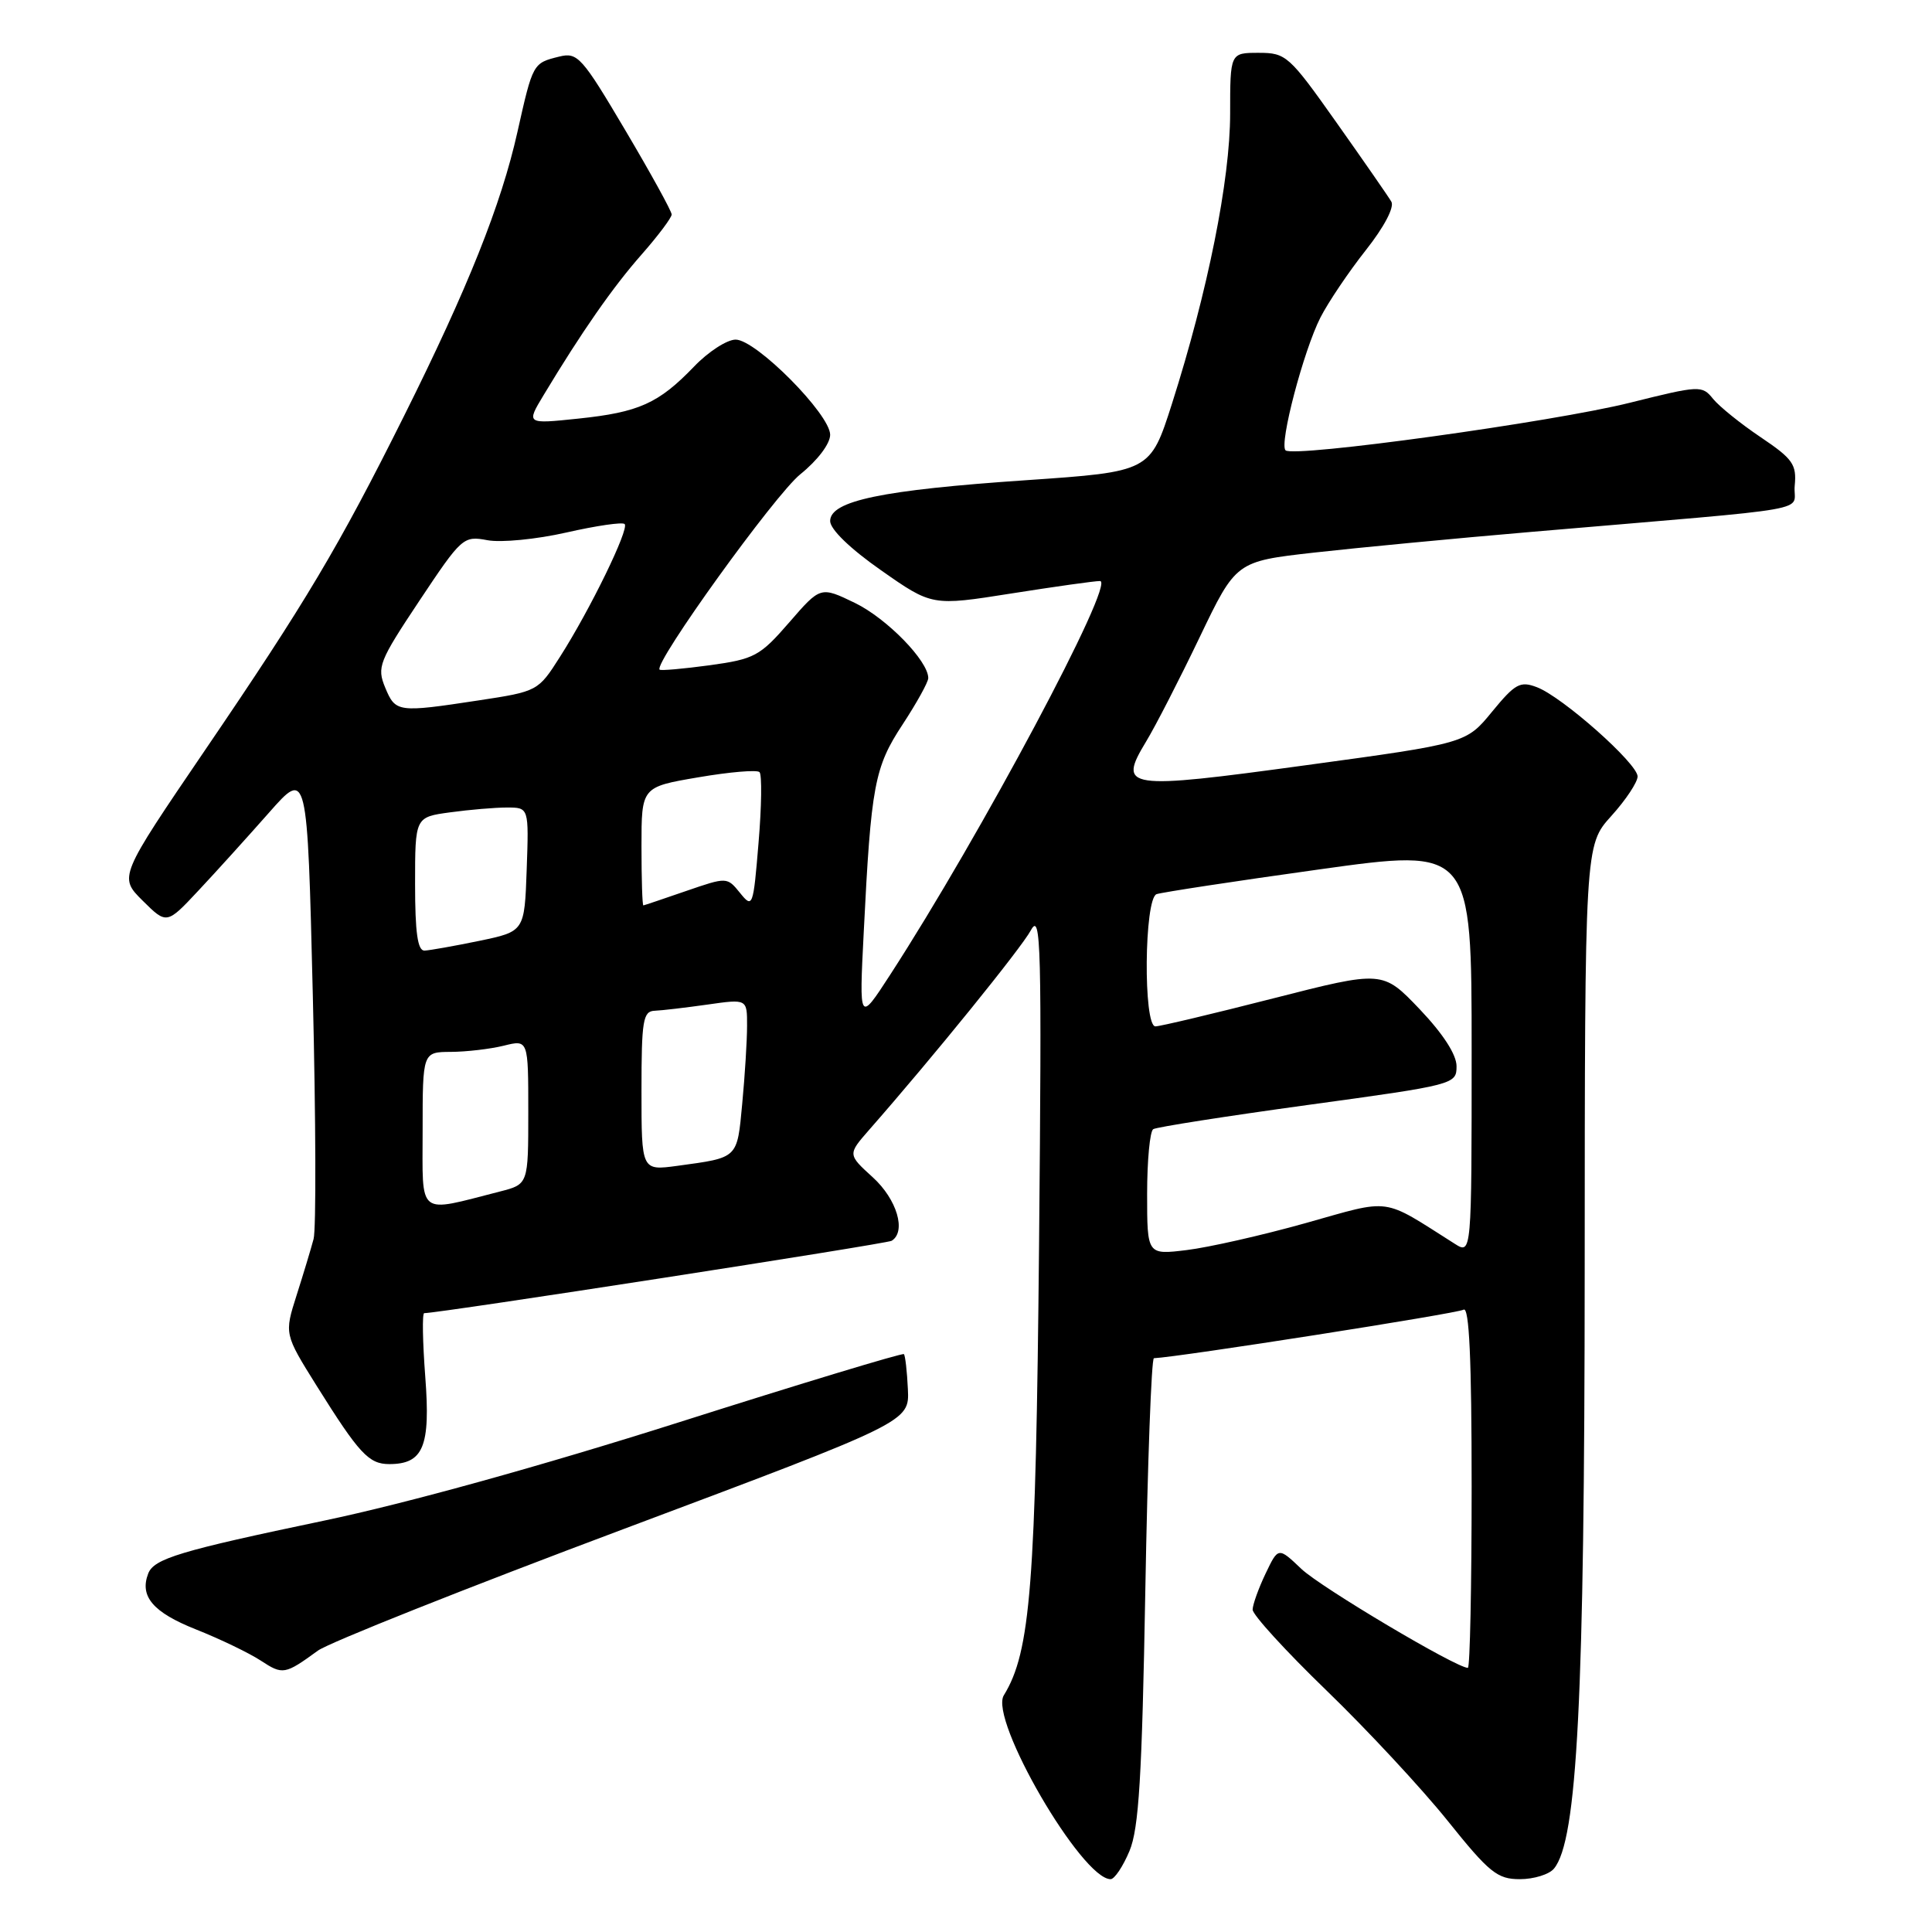 <?xml version="1.0" encoding="UTF-8" standalone="no"?>
<!DOCTYPE svg PUBLIC "-//W3C//DTD SVG 1.1//EN" "http://www.w3.org/Graphics/SVG/1.1/DTD/svg11.dtd" >
<svg xmlns="http://www.w3.org/2000/svg" xmlns:xlink="http://www.w3.org/1999/xlink" version="1.1" viewBox="0 0 256 256">
 <g >
 <path fill="currentColor"
d=" M 149.66 245.27 C 150.91 242.29 151.32 235.44 151.76 210.77 C 152.06 193.85 152.57 179.99 152.90 179.97 C 156.25 179.82 193.13 174.04 193.93 173.54 C 194.68 173.08 195.00 180.12 195.00 196.94 C 195.00 210.17 194.78 221.00 194.50 221.00 C 192.96 221.00 175.02 210.34 172.44 207.89 C 169.38 204.98 169.38 204.98 167.69 208.52 C 166.76 210.47 165.99 212.62 165.98 213.28 C 165.96 213.95 170.37 218.78 175.77 224.00 C 181.17 229.22 188.39 236.99 191.81 241.25 C 197.34 248.15 198.40 249.00 201.39 249.00 C 203.24 249.00 205.28 248.37 205.91 247.60 C 209.00 243.88 209.96 225.16 209.98 168.25 C 210.00 112.01 210.00 112.01 213.50 108.13 C 215.43 106.00 216.99 103.64 216.99 102.88 C 216.97 101.16 207.03 92.34 203.65 91.06 C 201.43 90.21 200.77 90.58 197.71 94.30 C 194.27 98.50 194.27 98.50 173.08 101.39 C 149.08 104.67 148.08 104.52 151.87 98.25 C 153.12 96.19 156.31 89.97 158.96 84.44 C 163.78 74.39 163.78 74.39 174.14 73.22 C 179.84 72.58 192.82 71.34 203.00 70.47 C 242.12 67.12 237.46 67.94 237.81 64.34 C 238.08 61.54 237.56 60.80 233.31 57.94 C 230.66 56.16 227.82 53.87 226.99 52.85 C 225.53 51.04 225.22 51.06 215.99 53.36 C 205.81 55.91 171.34 60.67 170.34 59.67 C 169.48 58.81 172.73 46.45 174.97 42.06 C 176.01 40.03 178.71 36.02 180.97 33.16 C 183.40 30.09 184.79 27.45 184.36 26.72 C 183.97 26.05 180.70 21.34 177.10 16.25 C 170.82 7.37 170.42 7.00 166.78 7.00 C 163.00 7.00 163.00 7.00 163.00 15.06 C 163.00 23.84 160.03 38.63 155.29 53.50 C 152.41 62.50 152.41 62.50 135.96 63.63 C 116.86 64.93 110.00 66.36 110.00 69.04 C 110.00 70.14 112.66 72.71 116.75 75.57 C 123.50 80.30 123.50 80.30 134.00 78.64 C 139.78 77.73 145.07 76.98 145.76 76.99 C 147.88 77.01 129.91 110.73 117.92 129.21 C 113.84 135.50 113.84 135.50 114.45 123.50 C 115.42 104.03 115.87 101.66 119.61 95.98 C 121.47 93.14 123.00 90.38 123.00 89.85 C 123.00 87.57 117.50 81.94 113.28 79.89 C 108.72 77.69 108.72 77.69 104.57 82.48 C 100.69 86.95 99.97 87.33 94.04 88.15 C 90.55 88.62 87.56 88.89 87.40 88.73 C 86.58 87.91 102.68 65.55 106.05 62.84 C 108.33 61.00 110.00 58.80 110.00 57.61 C 110.00 54.90 100.18 45.00 97.48 45.00 C 96.33 45.00 93.84 46.61 91.95 48.59 C 87.26 53.46 84.66 54.63 76.61 55.47 C 69.72 56.19 69.72 56.19 72.04 52.34 C 77.08 43.97 81.21 38.04 85.02 33.72 C 87.21 31.23 89.00 28.84 89.00 28.42 C 89.00 27.99 86.23 22.96 82.85 17.25 C 77.10 7.53 76.53 6.90 74.10 7.50 C 70.61 8.36 70.61 8.36 68.56 17.50 C 66.41 27.11 62.00 38.16 53.53 55.13 C 44.89 72.44 40.52 79.79 27.20 99.35 C 15.74 116.20 15.74 116.20 18.91 119.35 C 22.09 122.50 22.09 122.50 26.30 118.00 C 28.62 115.53 32.81 110.89 35.62 107.71 C 40.72 101.92 40.72 101.92 41.45 131.89 C 41.85 148.38 41.90 162.91 41.55 164.18 C 41.21 165.46 40.20 168.81 39.30 171.63 C 37.67 176.76 37.67 176.76 41.96 183.63 C 47.59 192.62 48.86 194.00 51.58 194.00 C 56.10 194.00 57.06 191.67 56.35 182.43 C 56.00 177.79 55.93 174.00 56.21 174.00 C 58.21 174.00 117.48 164.82 118.15 164.41 C 120.12 163.19 118.85 158.92 115.66 156.01 C 112.32 152.97 112.32 152.97 115.15 149.73 C 123.64 140.06 135.30 125.66 136.60 123.26 C 137.94 120.79 138.05 125.12 137.68 165.00 C 137.25 210.06 136.56 218.87 133.01 224.64 C 131.04 227.84 143.34 249.00 147.16 249.00 C 147.68 249.00 148.80 247.32 149.66 245.27 Z  M 42.12 218.72 C 43.56 217.67 61.78 210.42 82.62 202.61 C 120.50 188.40 120.50 188.40 120.30 184.08 C 120.19 181.71 119.95 179.61 119.77 179.43 C 119.58 179.25 106.17 183.31 89.97 188.46 C 71.80 194.23 53.79 199.22 43.00 201.48 C 23.84 205.49 20.40 206.53 19.64 208.50 C 18.47 211.53 20.27 213.64 25.95 215.90 C 29.15 217.17 33.03 219.04 34.57 220.05 C 37.47 221.95 37.75 221.90 42.12 218.72 Z  M 152.00 158.20 C 152.00 153.75 152.37 149.89 152.81 149.62 C 153.26 149.34 162.49 147.90 173.31 146.41 C 192.75 143.75 193.00 143.68 193.00 141.28 C 193.00 139.74 191.21 136.98 188.11 133.72 C 183.21 128.59 183.21 128.59 168.71 132.29 C 160.73 134.33 153.71 136.00 153.10 136.00 C 151.47 136.00 151.61 119.08 153.25 118.48 C 153.94 118.24 163.61 116.76 174.75 115.21 C 195.00 112.38 195.00 112.38 195.00 139.30 C 195.00 166.23 195.00 166.23 192.75 164.80 C 182.96 158.60 184.56 158.82 172.99 162.07 C 167.22 163.69 160.14 165.29 157.25 165.64 C 152.00 166.28 152.00 166.28 152.00 158.20 Z  M 56.00 149.78 C 56.00 139.40 56.00 139.40 59.75 139.38 C 61.81 139.37 64.96 139.00 66.75 138.56 C 70.00 137.75 70.00 137.75 70.00 147.34 C 70.00 156.92 70.00 156.92 66.25 157.88 C 55.16 160.71 56.00 161.37 56.00 149.78 Z  M 85.00 144.56 C 85.00 135.20 85.20 133.99 86.75 133.93 C 87.71 133.89 90.86 133.52 93.75 133.11 C 99.00 132.36 99.00 132.36 98.99 135.93 C 98.99 137.89 98.70 142.53 98.35 146.23 C 97.66 153.58 97.87 153.37 89.75 154.48 C 85.00 155.12 85.00 155.12 85.00 144.56 Z  M 55.00 117.14 C 55.00 108.27 55.00 108.27 59.64 107.64 C 62.19 107.29 65.58 107.00 67.18 107.00 C 70.08 107.00 70.08 107.00 69.79 115.21 C 69.50 123.42 69.50 123.42 63.50 124.67 C 60.20 125.35 56.94 125.93 56.25 125.96 C 55.34 125.99 55.00 123.58 55.00 117.14 Z  M 85.00 112.14 C 85.00 104.28 85.00 104.28 92.52 103.00 C 96.66 102.29 100.31 101.98 100.64 102.31 C 100.97 102.64 100.92 106.86 100.51 111.68 C 99.81 120.18 99.73 120.39 98.06 118.32 C 96.34 116.20 96.33 116.20 90.92 118.06 C 87.94 119.09 85.39 119.95 85.25 119.97 C 85.11 119.99 85.00 116.46 85.00 112.14 Z  M 51.04 91.11 C 49.92 88.40 50.21 87.66 55.58 79.59 C 61.18 71.18 61.40 70.98 64.59 71.58 C 66.38 71.92 71.09 71.46 75.05 70.56 C 79.01 69.66 82.49 69.15 82.77 69.44 C 83.41 70.07 78.19 80.79 74.19 87.05 C 71.31 91.58 71.24 91.62 63.40 92.81 C 52.68 94.44 52.41 94.40 51.04 91.11 Z "/>
</g>
</svg>